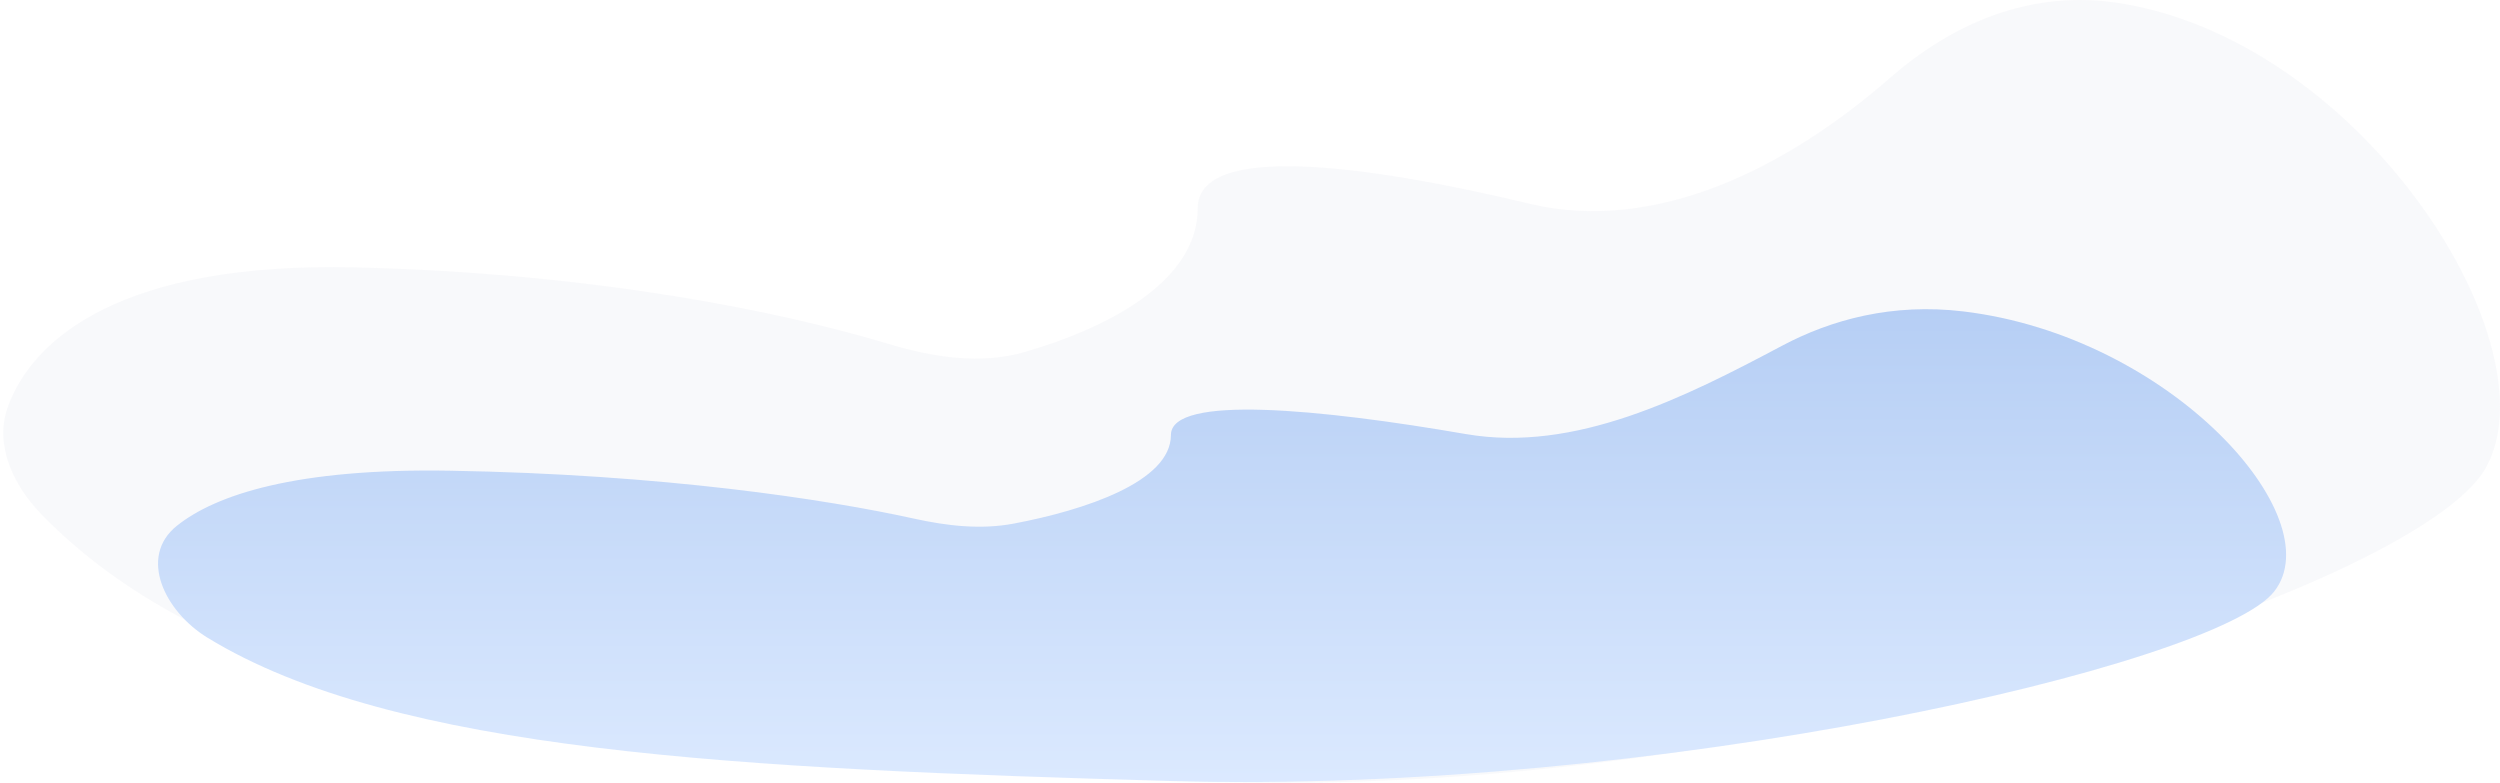 <svg width="198" height="62" viewBox="0 0 198 62" fill="none" xmlns="http://www.w3.org/2000/svg">
<g opacity="0.5">
<path d="M28.11 21.176C9.629 20.742 2.596 26.811 0.63 32.193C-0.476 35.221 1.045 38.438 3.292 40.75C19.92 57.866 52.852 60.182 94.857 61.867C139.739 63.668 191.525 46.743 196.896 37.02C202.266 27.297 187.306 3.531 168.125 0.29C160.758 -0.955 154.511 1.956 149.639 6.21C141.764 13.085 131.314 18.567 121.147 16.135C108.027 12.997 94.857 11.289 94.857 16.494C94.857 22.38 87.537 26.024 81.205 27.866C77.646 28.901 73.878 28.295 70.329 27.225C62.082 24.739 47.279 21.626 28.11 21.176Z" fill="#7A87B3" fill-opacity="0.1"/>
<path d="M35.579 37.278C23.46 37.077 17.09 39.18 14.015 41.636C10.927 44.102 13.05 48.432 16.42 50.497C31.226 59.571 58.453 60.887 92.737 61.857C131.17 62.945 175.517 52.721 180.115 46.849C184.714 40.976 171.903 26.62 155.479 24.662C149.899 23.997 145.07 25.296 141.141 27.382C133.422 31.483 124.727 35.867 116.113 34.38C104.6 32.393 92.737 31.226 92.737 34.45C92.737 38.17 85.874 40.408 80.298 41.467C77.683 41.963 75.007 41.651 72.407 41.078C65.495 39.555 52.531 37.558 35.579 37.278Z" fill="url(#paint0_linear_1262_1548)"/>
</g>
<defs>
<linearGradient id="paint0_linear_1262_1548" x1="96.285" y1="24.487" x2="96.285" y2="61.937" gradientUnits="userSpaceOnUse">
<stop stop-color="#6D9EEA"/>
<stop offset="1" stop-color="#B8D4FF"/>
</linearGradient>
</defs>
</svg>
